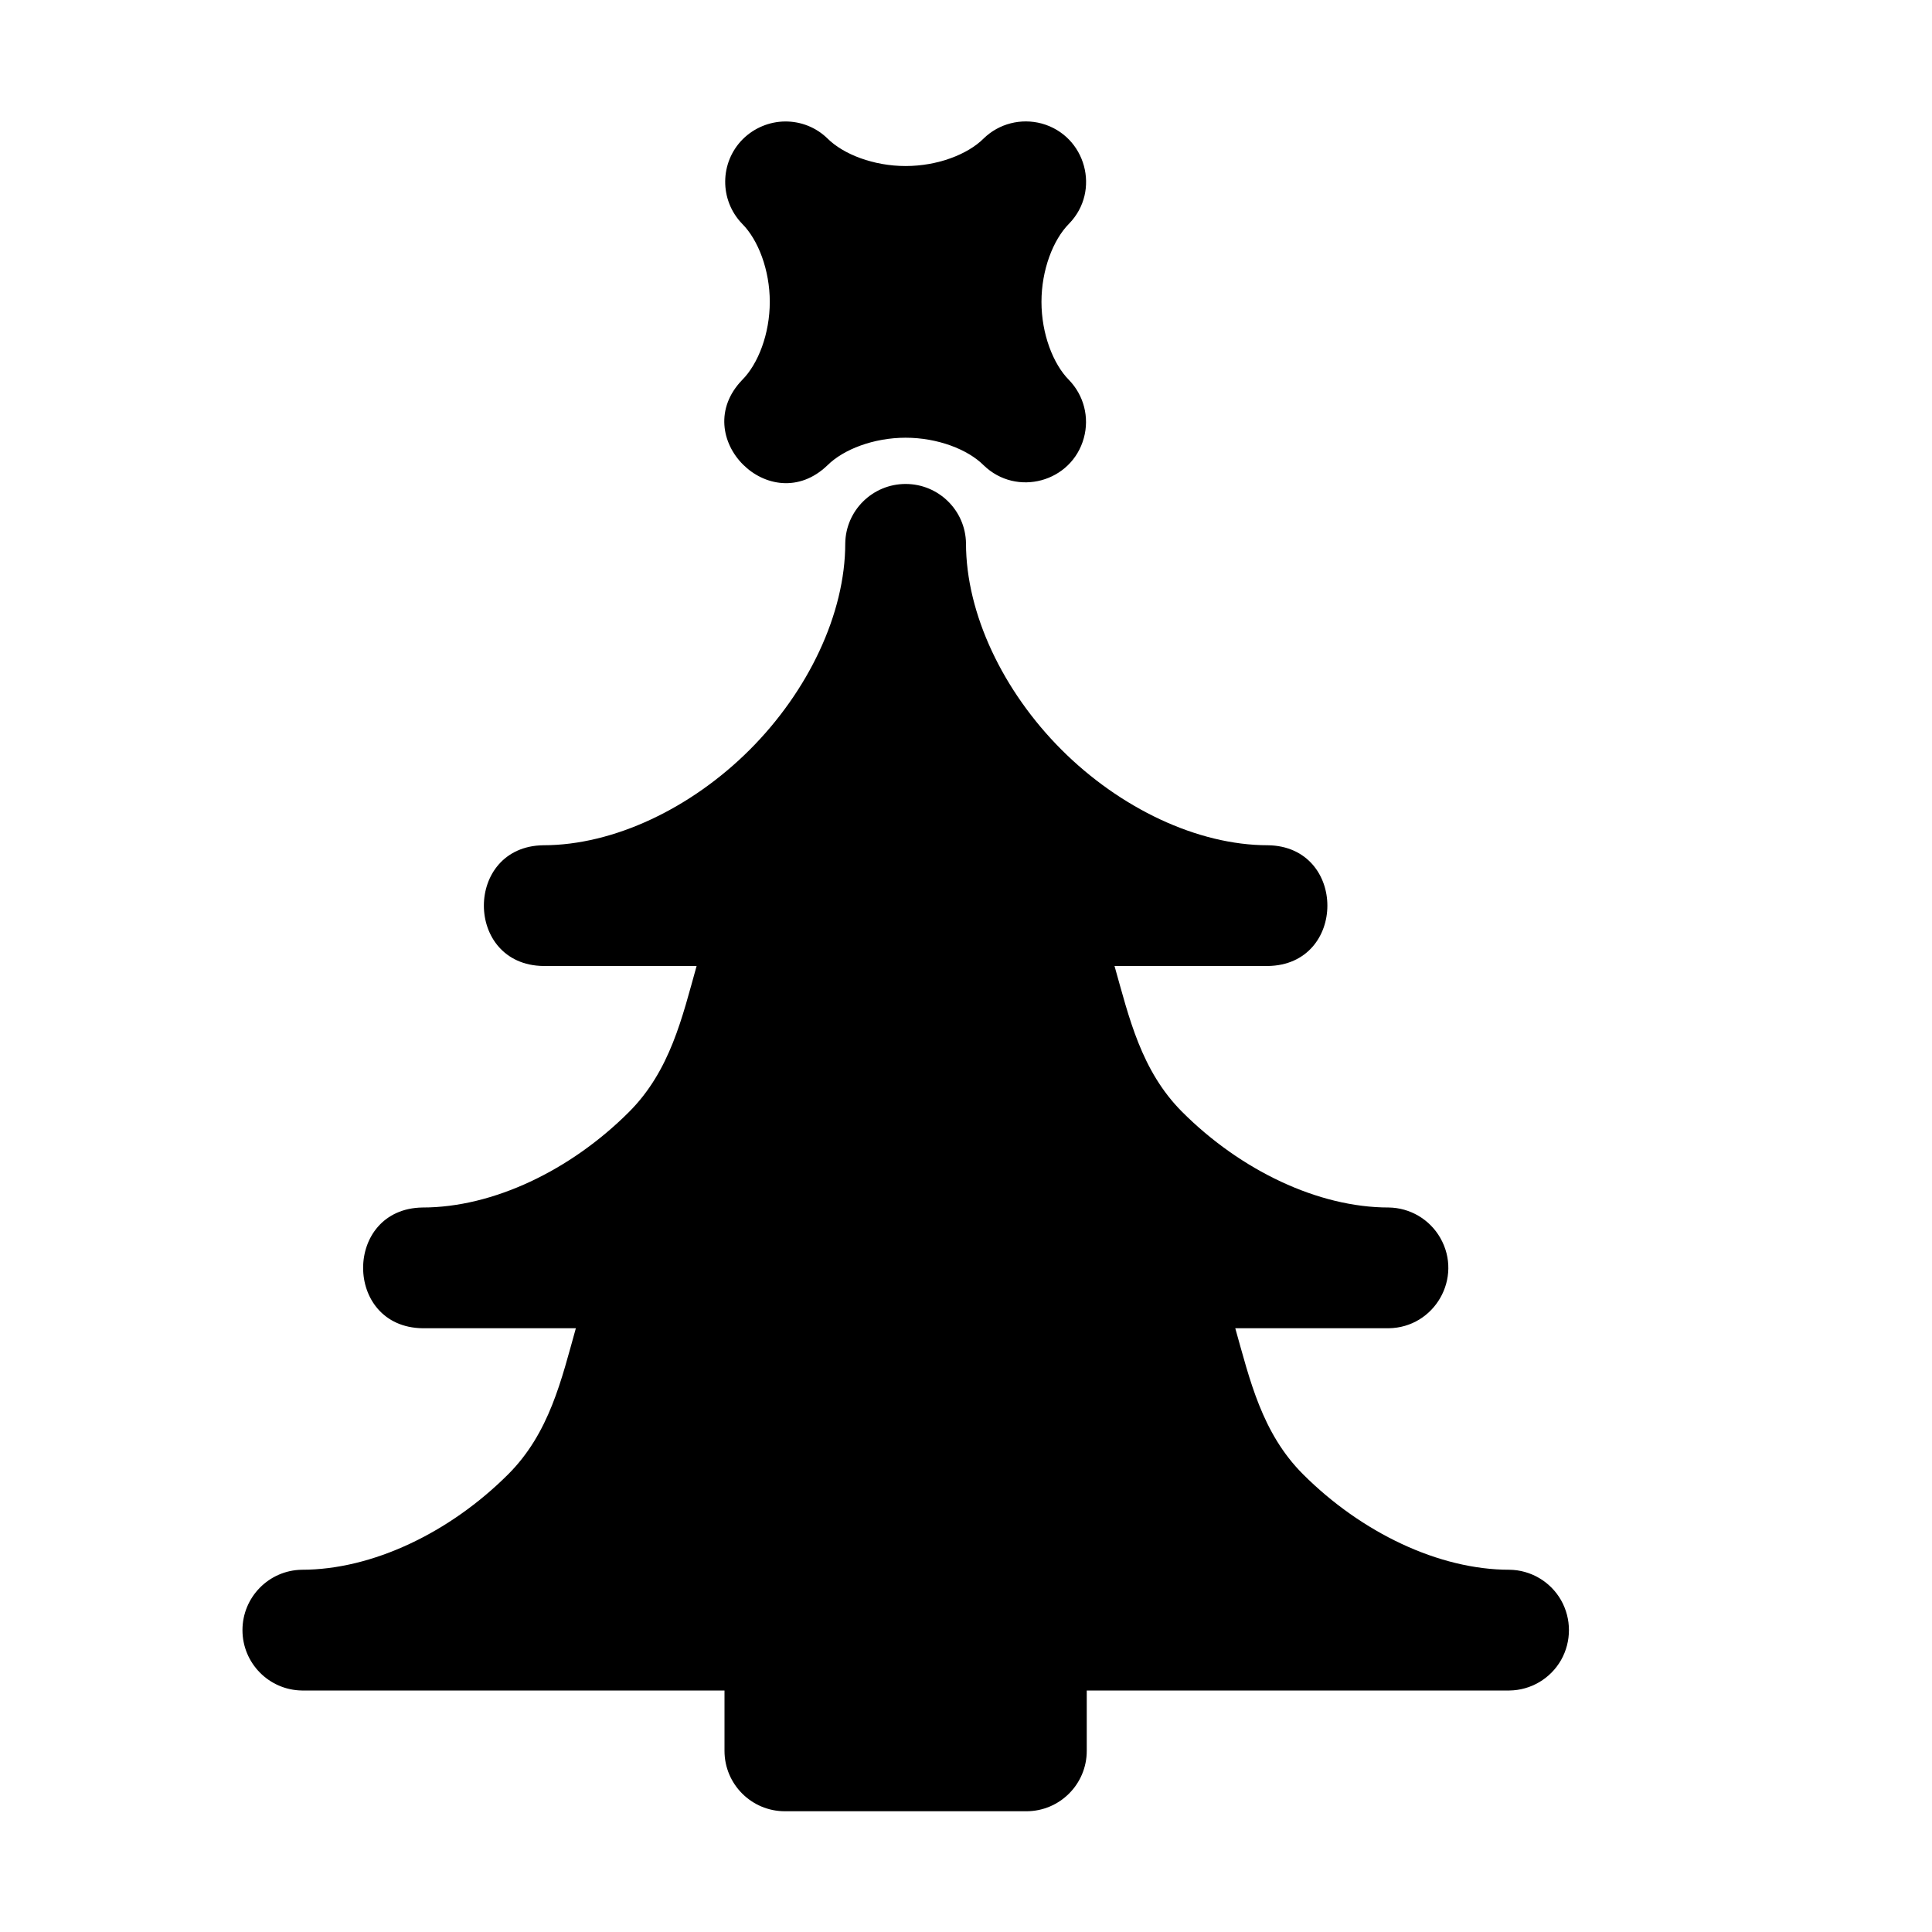 <svg xmlns="http://www.w3.org/2000/svg" width="16" height="16"><path d="M 6.502,1.006 C 6.371,1.007 6.245,1.06 6.152,1.152 C 5.959,1.345 5.957,1.657 6.146,1.853 C 6.279,1.986 6.375,2.236 6.375,2.5 C 6.375,2.764 6.279,3.014 6.146,3.147 C 5.693,3.618 6.382,4.307 6.853,3.853 C 6.986,3.721 7.236,3.625 7.5,3.625 C 7.764,3.625 8.014,3.721 8.146,3.853 C 8.419,4.118 8.876,3.993 8.976,3.627 C 9.023,3.456 8.976,3.274 8.853,3.147 C 8.721,3.014 8.625,2.764 8.625,2.5 C 8.625,2.236 8.721,1.986 8.853,1.853 C 9.118,1.581 8.993,1.124 8.627,1.023 C 8.456,0.977 8.273,1.023 8.146,1.147 C 8.014,1.279 7.764,1.375 7.5,1.375 C 7.236,1.375 6.986,1.279 6.853,1.147 C 6.759,1.055 6.633,1.005 6.502,1.006 L 6.502,1.006 M 7.5,4.008 C 7.227,4.008 7.004,4.227 7.0,4.5 C 7.0,5.083 6.693,5.725 6.209,6.209 C 5.725,6.693 5.083,7.0 4.5,7.0 C 3.843,7.009 3.843,7.991 4.5,8.0 L 5.769,8.0 C 5.65,8.424 5.551,8.867 5.209,9.209 C 4.725,9.693 4.083,10.0 3.5,10.0 C 2.843,10.009 2.843,10.991 3.5,11.0 L 4.769,11.0 C 4.65,11.424 4.551,11.867 4.209,12.209 C 3.725,12.693 3.083,13.0 2.5,13.0 C 2.227,13.004 2.008,13.227 2.008,13.5 C 2.008,13.773 2.227,13.996 2.5,14.0 L 6.0,14.0 L 6.0,14.5 C 6.0,14.776 6.224,15.0 6.5,15.0 L 8.5,15.0 C 8.776,15.0 9.0,14.776 9.0,14.5 L 9.0,14.0 L 12.5,14.0 C 12.677,13.998 12.84,13.902 12.928,13.748 C 13.015,13.594 13.015,13.406 12.928,13.252 C 12.84,13.098 12.677,13.002 12.5,13.0 C 11.917,13.0 11.275,12.693 10.791,12.209 C 10.449,11.867 10.35,11.424 10.23,11.0 L 11.5,11.0 C 11.881,10.995 12.117,10.583 11.928,10.252 C 11.84,10.098 11.677,10.002 11.5,10.0 C 10.917,10.0 10.275,9.693 9.791,9.209 C 9.449,8.867 9.35,8.424 9.23,8.0 L 10.5,8.0 C 11.157,7.991 11.157,7.009 10.5,7.0 C 9.917,7.0 9.275,6.693 8.791,6.209 C 8.307,5.725 8.0,5.083 8.0,4.5 C 7.996,4.227 7.773,4.008 7.5,4.008 L 7.5,4.008" fill="#000" /></svg>